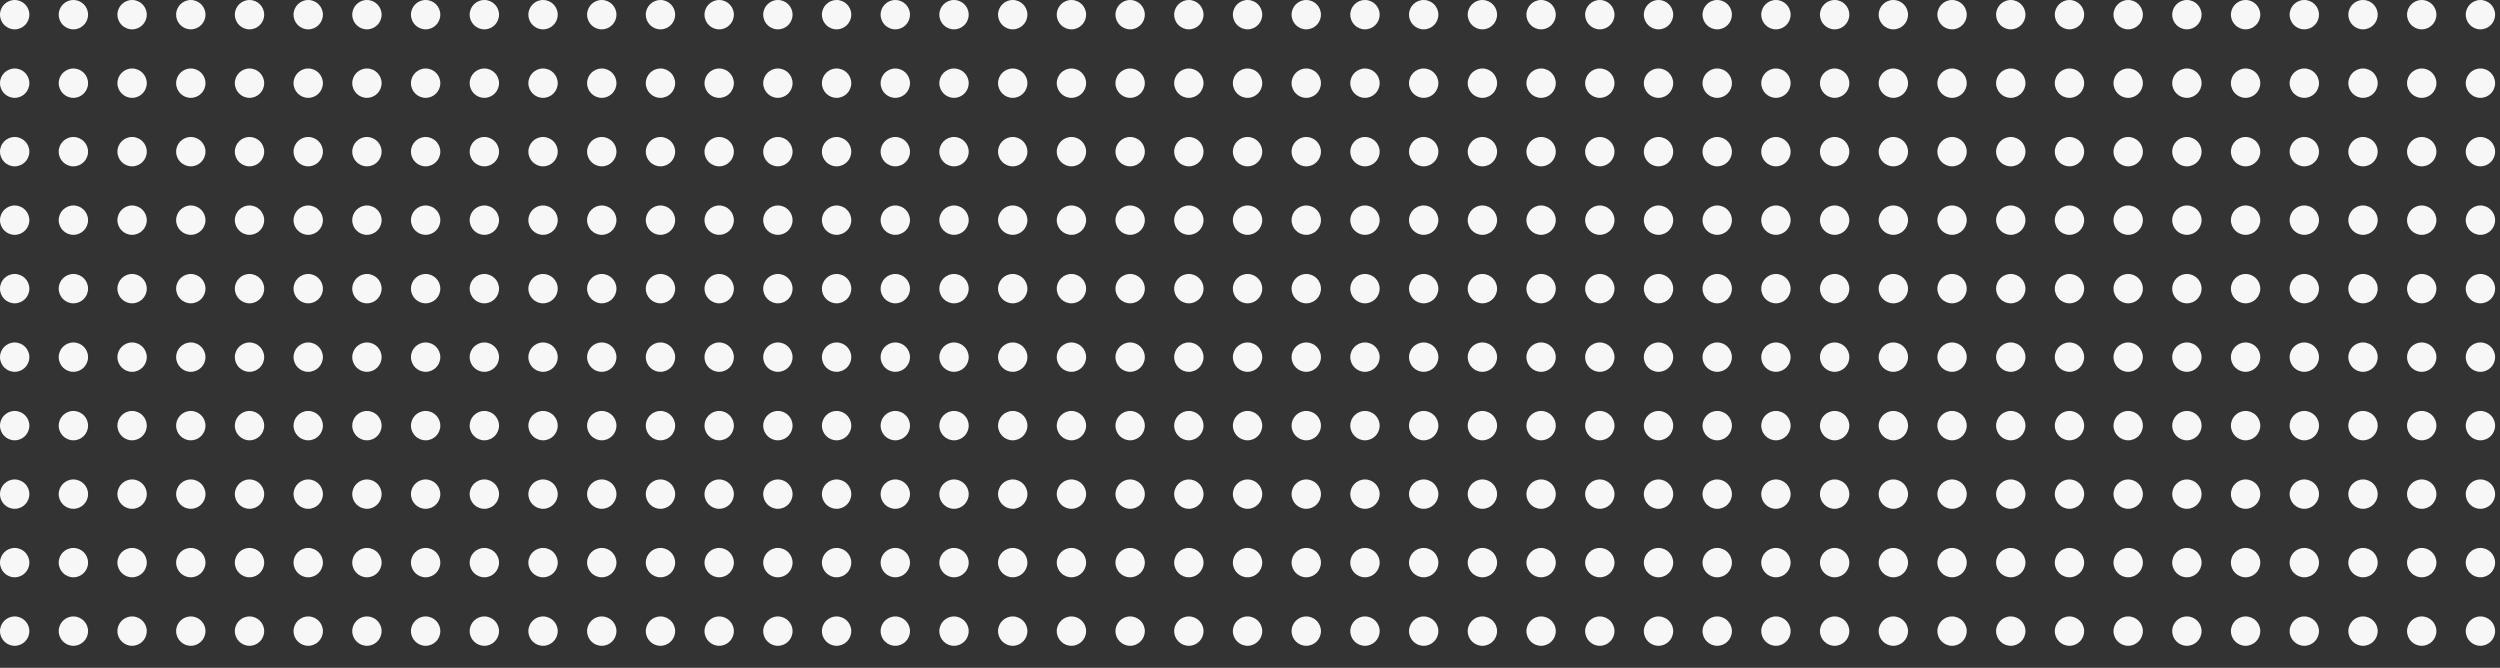 <svg xmlns="http://www.w3.org/2000/svg" xmlns:xlink="http://www.w3.org/1999/xlink" width="1022" height="273" viewBox="0 0 1022 273"><rect x="0" y="0" width="1022" height="273" fill="#333333" stroke="none"/><defs><clipPath id="a"><rect width="1022" height="273" fill="none"/></clipPath></defs><g clip-path="url(#a)"><g transform="translate(-327 -7414)"><circle cx="6" cy="6" r="6" transform="translate(327 7414)" fill="#f7f7f7"/></g><g transform="translate(-303 -7414)"><circle cx="6" cy="6" r="6" transform="translate(327 7414)" fill="#f7f7f7"/></g><g transform="translate(-279 -7414)"><circle cx="6" cy="6" r="6" transform="translate(327 7414)" fill="#f7f7f7"/></g><g transform="translate(-255 -7414)"><circle cx="6" cy="6" r="6" transform="translate(327 7414)" fill="#f7f7f7"/></g><g transform="translate(-231 -7414)"><circle cx="6" cy="6" r="6" transform="translate(327 7414)" fill="#f7f7f7"/></g><g transform="translate(-207 -7414)"><circle cx="6" cy="6" r="6" transform="translate(327 7414)" fill="#f7f7f7"/></g><g transform="translate(-183 -7414)"><circle cx="6" cy="6" r="6" transform="translate(327 7414)" fill="#f7f7f7"/></g><g transform="translate(-159 -7414)"><circle cx="6" cy="6" r="6" transform="translate(327 7414)" fill="#f7f7f7"/></g><g transform="translate(-135 -7414)"><circle cx="6" cy="6" r="6" transform="translate(327 7414)" fill="#f7f7f7"/></g><g transform="translate(-111 -7414)"><circle cx="6" cy="6" r="6" transform="translate(327 7414)" fill="#f7f7f7"/></g><g transform="translate(-87 -7414)"><circle cx="6" cy="6" r="6" transform="translate(327 7414)" fill="#f7f7f7"/></g><g transform="translate(-63 -7414)"><circle cx="6" cy="6" r="6" transform="translate(327 7414)" fill="#f7f7f7"/></g><g transform="translate(-39 -7414)"><circle cx="6" cy="6" r="6" transform="translate(327 7414)" fill="#f7f7f7"/></g><g transform="translate(-15 -7414)"><circle cx="6" cy="6" r="6" transform="translate(327 7414)" fill="#f7f7f7"/></g><g transform="translate(9 -7414)"><circle cx="6" cy="6" r="6" transform="translate(327 7414)" fill="#f7f7f7"/></g><g transform="translate(33 -7414)"><circle cx="6" cy="6" r="6" transform="translate(327 7414)" fill="#f7f7f7"/></g><g transform="translate(57 -7414)"><circle cx="6" cy="6" r="6" transform="translate(327 7414)" fill="#f7f7f7"/></g><g transform="translate(81 -7414)"><circle cx="6" cy="6" r="6" transform="translate(327 7414)" fill="#f7f7f7"/></g><g transform="translate(105 -7414)"><circle cx="6" cy="6" r="6" transform="translate(327 7414)" fill="#f7f7f7"/></g><g transform="translate(129 -7414)"><circle cx="6" cy="6" r="6" transform="translate(327 7414)" fill="#f7f7f7"/></g><g transform="translate(153 -7414)"><circle cx="6" cy="6" r="6" transform="translate(327 7414)" fill="#f7f7f7"/></g><g transform="translate(177 -7414)"><circle cx="6" cy="6" r="6" transform="translate(327 7414)" fill="#f7f7f7"/></g><g transform="translate(201 -7414)"><circle cx="6" cy="6" r="6" transform="translate(327 7414)" fill="#f7f7f7"/></g><g transform="translate(225 -7414)"><circle cx="6" cy="6" r="6" transform="translate(327 7414)" fill="#f7f7f7"/></g><g transform="translate(249 -7414)"><circle cx="6" cy="6" r="6" transform="translate(327 7414)" fill="#f7f7f7"/></g><g transform="translate(273 -7414)"><circle cx="6" cy="6" r="6" transform="translate(327 7414)" fill="#f7f7f7"/></g><g transform="translate(297 -7414)"><circle cx="6" cy="6" r="6" transform="translate(327 7414)" fill="#f7f7f7"/></g><g transform="translate(321 -7414)"><circle cx="6" cy="6" r="6" transform="translate(327 7414)" fill="#f7f7f7"/></g><g transform="translate(345 -7414)"><circle cx="6" cy="6" r="6" transform="translate(327 7414)" fill="#f7f7f7"/></g><g transform="translate(369 -7414)"><circle cx="6" cy="6" r="6" transform="translate(327 7414)" fill="#f7f7f7"/></g><g transform="translate(393 -7414)"><circle cx="6" cy="6" r="6" transform="translate(327 7414)" fill="#f7f7f7"/></g><g transform="translate(417 -7414)"><circle cx="6" cy="6" r="6" transform="translate(327 7414)" fill="#f7f7f7"/></g><g transform="translate(441 -7414)"><circle cx="6" cy="6" r="6" transform="translate(327 7414)" fill="#f7f7f7"/></g><g transform="translate(465 -7414)"><circle cx="6" cy="6" r="6" transform="translate(327 7414)" fill="#f7f7f7"/></g><g transform="translate(489 -7414)"><circle cx="6" cy="6" r="6" transform="translate(327 7414)" fill="#f7f7f7"/></g><g transform="translate(513 -7414)"><circle cx="6" cy="6" r="6" transform="translate(327 7414)" fill="#f7f7f7"/></g><g transform="translate(537 -7414)"><circle cx="6" cy="6" r="6" transform="translate(327 7414)" fill="#f7f7f7"/></g><g transform="translate(561 -7414)"><circle cx="6" cy="6" r="6" transform="translate(327 7414)" fill="#f7f7f7"/></g><g transform="translate(585 -7414)"><circle cx="6" cy="6" r="6" transform="translate(327 7414)" fill="#f7f7f7"/></g><g transform="translate(609 -7414)"><circle cx="6" cy="6" r="6" transform="translate(327 7414)" fill="#f7f7f7"/></g><g transform="translate(633 -7414)"><circle cx="6" cy="6" r="6" transform="translate(327 7414)" fill="#f7f7f7"/></g><g transform="translate(657 -7414)"><circle cx="6" cy="6" r="6" transform="translate(327 7414)" fill="#f7f7f7"/></g><g transform="translate(681 -7414)"><circle cx="6" cy="6" r="6" transform="translate(327 7414)" fill="#f7f7f7"/></g><g transform="translate(-327 -7386)"><circle cx="6" cy="6" r="6" transform="translate(327 7414)" fill="#f7f7f7"/></g><g transform="translate(-303 -7386)"><circle cx="6" cy="6" r="6" transform="translate(327 7414)" fill="#f7f7f7"/></g><g transform="translate(-279 -7386)"><circle cx="6" cy="6" r="6" transform="translate(327 7414)" fill="#f7f7f7"/></g><g transform="translate(-255 -7386)"><circle cx="6" cy="6" r="6" transform="translate(327 7414)" fill="#f7f7f7"/></g><g transform="translate(-231 -7386)"><circle cx="6" cy="6" r="6" transform="translate(327 7414)" fill="#f7f7f7"/></g><g transform="translate(-207 -7386)"><circle cx="6" cy="6" r="6" transform="translate(327 7414)" fill="#f7f7f7"/></g><g transform="translate(-183 -7386)"><circle cx="6" cy="6" r="6" transform="translate(327 7414)" fill="#f7f7f7"/></g><g transform="translate(-159 -7386)"><circle cx="6" cy="6" r="6" transform="translate(327 7414)" fill="#f7f7f7"/></g><g transform="translate(-135 -7386)"><circle cx="6" cy="6" r="6" transform="translate(327 7414)" fill="#f7f7f7"/></g><g transform="translate(-111 -7386)"><circle cx="6" cy="6" r="6" transform="translate(327 7414)" fill="#f7f7f7"/></g><g transform="translate(-87 -7386)"><circle cx="6" cy="6" r="6" transform="translate(327 7414)" fill="#f7f7f7"/></g><g transform="translate(-63 -7386)"><circle cx="6" cy="6" r="6" transform="translate(327 7414)" fill="#f7f7f7"/></g><g transform="translate(-39 -7386)"><circle cx="6" cy="6" r="6" transform="translate(327 7414)" fill="#f7f7f7"/></g><g transform="translate(-15 -7386)"><circle cx="6" cy="6" r="6" transform="translate(327 7414)" fill="#f7f7f7"/></g><g transform="translate(9 -7386)"><circle cx="6" cy="6" r="6" transform="translate(327 7414)" fill="#f7f7f7"/></g><g transform="translate(33 -7386)"><circle cx="6" cy="6" r="6" transform="translate(327 7414)" fill="#f7f7f7"/></g><g transform="translate(57 -7386)"><circle cx="6" cy="6" r="6" transform="translate(327 7414)" fill="#f7f7f7"/></g><g transform="translate(81 -7386)"><circle cx="6" cy="6" r="6" transform="translate(327 7414)" fill="#f7f7f7"/></g><g transform="translate(105 -7386)"><circle cx="6" cy="6" r="6" transform="translate(327 7414)" fill="#f7f7f7"/></g><g transform="translate(129 -7386)"><circle cx="6" cy="6" r="6" transform="translate(327 7414)" fill="#f7f7f7"/></g><g transform="translate(153 -7386)"><circle cx="6" cy="6" r="6" transform="translate(327 7414)" fill="#f7f7f7"/></g><g transform="translate(177 -7386)"><circle cx="6" cy="6" r="6" transform="translate(327 7414)" fill="#f7f7f7"/></g><g transform="translate(201 -7386)"><circle cx="6" cy="6" r="6" transform="translate(327 7414)" fill="#f7f7f7"/></g><g transform="translate(225 -7386)"><circle cx="6" cy="6" r="6" transform="translate(327 7414)" fill="#f7f7f7"/></g><g transform="translate(249 -7386)"><circle cx="6" cy="6" r="6" transform="translate(327 7414)" fill="#f7f7f7"/></g><g transform="translate(273 -7386)"><circle cx="6" cy="6" r="6" transform="translate(327 7414)" fill="#f7f7f7"/></g><g transform="translate(297 -7386)"><circle cx="6" cy="6" r="6" transform="translate(327 7414)" fill="#f7f7f7"/></g><g transform="translate(321 -7386)"><circle cx="6" cy="6" r="6" transform="translate(327 7414)" fill="#f7f7f7"/></g><g transform="translate(345 -7386)"><circle cx="6" cy="6" r="6" transform="translate(327 7414)" fill="#f7f7f7"/></g><g transform="translate(369 -7386)"><circle cx="6" cy="6" r="6" transform="translate(327 7414)" fill="#f7f7f7"/></g><g transform="translate(393 -7386)"><circle cx="6" cy="6" r="6" transform="translate(327 7414)" fill="#f7f7f7"/></g><g transform="translate(417 -7386)"><circle cx="6" cy="6" r="6" transform="translate(327 7414)" fill="#f7f7f7"/></g><g transform="translate(441 -7386)"><circle cx="6" cy="6" r="6" transform="translate(327 7414)" fill="#f7f7f7"/></g><g transform="translate(465 -7386)"><circle cx="6" cy="6" r="6" transform="translate(327 7414)" fill="#f7f7f7"/></g><g transform="translate(489 -7386)"><circle cx="6" cy="6" r="6" transform="translate(327 7414)" fill="#f7f7f7"/></g><g transform="translate(513 -7386)"><circle cx="6" cy="6" r="6" transform="translate(327 7414)" fill="#f7f7f7"/></g><g transform="translate(537 -7386)"><circle cx="6" cy="6" r="6" transform="translate(327 7414)" fill="#f7f7f7"/></g><g transform="translate(561 -7386)"><circle cx="6" cy="6" r="6" transform="translate(327 7414)" fill="#f7f7f7"/></g><g transform="translate(585 -7386)"><circle cx="6" cy="6" r="6" transform="translate(327 7414)" fill="#f7f7f7"/></g><g transform="translate(609 -7386)"><circle cx="6" cy="6" r="6" transform="translate(327 7414)" fill="#f7f7f7"/></g><g transform="translate(633 -7386)"><circle cx="6" cy="6" r="6" transform="translate(327 7414)" fill="#f7f7f7"/></g><g transform="translate(657 -7386)"><circle cx="6" cy="6" r="6" transform="translate(327 7414)" fill="#f7f7f7"/></g><g transform="translate(681 -7386)"><circle cx="6" cy="6" r="6" transform="translate(327 7414)" fill="#f7f7f7"/></g><g transform="translate(-327 -7358)"><circle cx="6" cy="6" r="6" transform="translate(327 7414)" fill="#f7f7f7"/></g><g transform="translate(-303 -7358)"><circle cx="6" cy="6" r="6" transform="translate(327 7414)" fill="#f7f7f7"/></g><g transform="translate(-279 -7358)"><circle cx="6" cy="6" r="6" transform="translate(327 7414)" fill="#f7f7f7"/></g><g transform="translate(-255 -7358)"><circle cx="6" cy="6" r="6" transform="translate(327 7414)" fill="#f7f7f7"/></g><g transform="translate(-231 -7358)"><circle cx="6" cy="6" r="6" transform="translate(327 7414)" fill="#f7f7f7"/></g><g transform="translate(-207 -7358)"><circle cx="6" cy="6" r="6" transform="translate(327 7414)" fill="#f7f7f7"/></g><g transform="translate(-183 -7358)"><circle cx="6" cy="6" r="6" transform="translate(327 7414)" fill="#f7f7f7"/></g><g transform="translate(-159 -7358)"><circle cx="6" cy="6" r="6" transform="translate(327 7414)" fill="#f7f7f7"/></g><g transform="translate(-135 -7358)"><circle cx="6" cy="6" r="6" transform="translate(327 7414)" fill="#f7f7f7"/></g><g transform="translate(-111 -7358)"><circle cx="6" cy="6" r="6" transform="translate(327 7414)" fill="#f7f7f7"/></g><g transform="translate(-87 -7358)"><circle cx="6" cy="6" r="6" transform="translate(327 7414)" fill="#f7f7f7"/></g><g transform="translate(-63 -7358)"><circle cx="6" cy="6" r="6" transform="translate(327 7414)" fill="#f7f7f7"/></g><g transform="translate(-39 -7358)"><circle cx="6" cy="6" r="6" transform="translate(327 7414)" fill="#f7f7f7"/></g><g transform="translate(-15 -7358)"><circle cx="6" cy="6" r="6" transform="translate(327 7414)" fill="#f7f7f7"/></g><g transform="translate(9 -7358)"><circle cx="6" cy="6" r="6" transform="translate(327 7414)" fill="#f7f7f7"/></g><g transform="translate(33 -7358)"><circle cx="6" cy="6" r="6" transform="translate(327 7414)" fill="#f7f7f7"/></g><g transform="translate(57 -7358)"><circle cx="6" cy="6" r="6" transform="translate(327 7414)" fill="#f7f7f7"/></g><g transform="translate(81 -7358)"><circle cx="6" cy="6" r="6" transform="translate(327 7414)" fill="#f7f7f7"/></g><g transform="translate(105 -7358)"><circle cx="6" cy="6" r="6" transform="translate(327 7414)" fill="#f7f7f7"/></g><g transform="translate(129 -7358)"><circle cx="6" cy="6" r="6" transform="translate(327 7414)" fill="#f7f7f7"/></g><g transform="translate(153 -7358)"><circle cx="6" cy="6" r="6" transform="translate(327 7414)" fill="#f7f7f7"/></g><g transform="translate(177 -7358)"><circle cx="6" cy="6" r="6" transform="translate(327 7414)" fill="#f7f7f7"/></g><g transform="translate(201 -7358)"><circle cx="6" cy="6" r="6" transform="translate(327 7414)" fill="#f7f7f7"/></g><g transform="translate(225 -7358)"><circle cx="6" cy="6" r="6" transform="translate(327 7414)" fill="#f7f7f7"/></g><g transform="translate(249 -7358)"><circle cx="6" cy="6" r="6" transform="translate(327 7414)" fill="#f7f7f7"/></g><g transform="translate(273 -7358)"><circle cx="6" cy="6" r="6" transform="translate(327 7414)" fill="#f7f7f7"/></g><g transform="translate(297 -7358)"><circle cx="6" cy="6" r="6" transform="translate(327 7414)" fill="#f7f7f7"/></g><g transform="translate(321 -7358)"><circle cx="6" cy="6" r="6" transform="translate(327 7414)" fill="#f7f7f7"/></g><g transform="translate(345 -7358)"><circle cx="6" cy="6" r="6" transform="translate(327 7414)" fill="#f7f7f7"/></g><g transform="translate(369 -7358)"><circle cx="6" cy="6" r="6" transform="translate(327 7414)" fill="#f7f7f7"/></g><g transform="translate(393 -7358)"><circle cx="6" cy="6" r="6" transform="translate(327 7414)" fill="#f7f7f7"/></g><g transform="translate(417 -7358)"><circle cx="6" cy="6" r="6" transform="translate(327 7414)" fill="#f7f7f7"/></g><g transform="translate(441 -7358)"><circle cx="6" cy="6" r="6" transform="translate(327 7414)" fill="#f7f7f7"/></g><g transform="translate(465 -7358)"><circle cx="6" cy="6" r="6" transform="translate(327 7414)" fill="#f7f7f7"/></g><g transform="translate(489 -7358)"><circle cx="6" cy="6" r="6" transform="translate(327 7414)" fill="#f7f7f7"/></g><g transform="translate(513 -7358)"><circle cx="6" cy="6" r="6" transform="translate(327 7414)" fill="#f7f7f7"/></g><g transform="translate(537 -7358)"><circle cx="6" cy="6" r="6" transform="translate(327 7414)" fill="#f7f7f7"/></g><g transform="translate(561 -7358)"><circle cx="6" cy="6" r="6" transform="translate(327 7414)" fill="#f7f7f7"/></g><g transform="translate(585 -7358)"><circle cx="6" cy="6" r="6" transform="translate(327 7414)" fill="#f7f7f7"/></g><g transform="translate(609 -7358)"><circle cx="6" cy="6" r="6" transform="translate(327 7414)" fill="#f7f7f7"/></g><g transform="translate(633 -7358)"><circle cx="6" cy="6" r="6" transform="translate(327 7414)" fill="#f7f7f7"/></g><g transform="translate(657 -7358)"><circle cx="6" cy="6" r="6" transform="translate(327 7414)" fill="#f7f7f7"/></g><g transform="translate(681 -7358)"><circle cx="6" cy="6" r="6" transform="translate(327 7414)" fill="#f7f7f7"/></g><g transform="translate(-327 -7330)"><circle cx="6" cy="6" r="6" transform="translate(327 7414)" fill="#f7f7f7"/></g><g transform="translate(-303 -7330)"><circle cx="6" cy="6" r="6" transform="translate(327 7414)" fill="#f7f7f7"/></g><g transform="translate(-279 -7330)"><circle cx="6" cy="6" r="6" transform="translate(327 7414)" fill="#f7f7f7"/></g><g transform="translate(-255 -7330)"><circle cx="6" cy="6" r="6" transform="translate(327 7414)" fill="#f7f7f7"/></g><g transform="translate(-231 -7330)"><circle cx="6" cy="6" r="6" transform="translate(327 7414)" fill="#f7f7f7"/></g><g transform="translate(-207 -7330)"><circle cx="6" cy="6" r="6" transform="translate(327 7414)" fill="#f7f7f7"/></g><g transform="translate(-183 -7330)"><circle cx="6" cy="6" r="6" transform="translate(327 7414)" fill="#f7f7f7"/></g><g transform="translate(-159 -7330)"><circle cx="6" cy="6" r="6" transform="translate(327 7414)" fill="#f7f7f7"/></g><g transform="translate(-135 -7330)"><circle cx="6" cy="6" r="6" transform="translate(327 7414)" fill="#f7f7f7"/></g><g transform="translate(-111 -7330)"><circle cx="6" cy="6" r="6" transform="translate(327 7414)" fill="#f7f7f7"/></g><g transform="translate(-87 -7330)"><circle cx="6" cy="6" r="6" transform="translate(327 7414)" fill="#f7f7f7"/></g><g transform="translate(-63 -7330)"><circle cx="6" cy="6" r="6" transform="translate(327 7414)" fill="#f7f7f7"/></g><g transform="translate(-39 -7330)"><circle cx="6" cy="6" r="6" transform="translate(327 7414)" fill="#f7f7f7"/></g><g transform="translate(-15 -7330)"><circle cx="6" cy="6" r="6" transform="translate(327 7414)" fill="#f7f7f7"/></g><g transform="translate(9 -7330)"><circle cx="6" cy="6" r="6" transform="translate(327 7414)" fill="#f7f7f7"/></g><g transform="translate(33 -7330)"><circle cx="6" cy="6" r="6" transform="translate(327 7414)" fill="#f7f7f7"/></g><g transform="translate(57 -7330)"><circle cx="6" cy="6" r="6" transform="translate(327 7414)" fill="#f7f7f7"/></g><g transform="translate(81 -7330)"><circle cx="6" cy="6" r="6" transform="translate(327 7414)" fill="#f7f7f7"/></g><g transform="translate(105 -7330)"><circle cx="6" cy="6" r="6" transform="translate(327 7414)" fill="#f7f7f7"/></g><g transform="translate(129 -7330)"><circle cx="6" cy="6" r="6" transform="translate(327 7414)" fill="#f7f7f7"/></g><g transform="translate(153 -7330)"><circle cx="6" cy="6" r="6" transform="translate(327 7414)" fill="#f7f7f7"/></g><g transform="translate(177 -7330)"><circle cx="6" cy="6" r="6" transform="translate(327 7414)" fill="#f7f7f7"/></g><g transform="translate(201 -7330)"><circle cx="6" cy="6" r="6" transform="translate(327 7414)" fill="#f7f7f7"/></g><g transform="translate(225 -7330)"><circle cx="6" cy="6" r="6" transform="translate(327 7414)" fill="#f7f7f7"/></g><g transform="translate(249 -7330)"><circle cx="6" cy="6" r="6" transform="translate(327 7414)" fill="#f7f7f7"/></g><g transform="translate(273 -7330)"><circle cx="6" cy="6" r="6" transform="translate(327 7414)" fill="#f7f7f7"/></g><g transform="translate(297 -7330)"><circle cx="6" cy="6" r="6" transform="translate(327 7414)" fill="#f7f7f7"/></g><g transform="translate(321 -7330)"><circle cx="6" cy="6" r="6" transform="translate(327 7414)" fill="#f7f7f7"/></g><g transform="translate(345 -7330)"><circle cx="6" cy="6" r="6" transform="translate(327 7414)" fill="#f7f7f7"/></g><g transform="translate(369 -7330)"><circle cx="6" cy="6" r="6" transform="translate(327 7414)" fill="#f7f7f7"/></g><g transform="translate(393 -7330)"><circle cx="6" cy="6" r="6" transform="translate(327 7414)" fill="#f7f7f7"/></g><g transform="translate(417 -7330)"><circle cx="6" cy="6" r="6" transform="translate(327 7414)" fill="#f7f7f7"/></g><g transform="translate(441 -7330)"><circle cx="6" cy="6" r="6" transform="translate(327 7414)" fill="#f7f7f7"/></g><g transform="translate(465 -7330)"><circle cx="6" cy="6" r="6" transform="translate(327 7414)" fill="#f7f7f7"/></g><g transform="translate(489 -7330)"><circle cx="6" cy="6" r="6" transform="translate(327 7414)" fill="#f7f7f7"/></g><g transform="translate(513 -7330)"><circle cx="6" cy="6" r="6" transform="translate(327 7414)" fill="#f7f7f7"/></g><g transform="translate(537 -7330)"><circle cx="6" cy="6" r="6" transform="translate(327 7414)" fill="#f7f7f7"/></g><g transform="translate(561 -7330)"><circle cx="6" cy="6" r="6" transform="translate(327 7414)" fill="#f7f7f7"/></g><g transform="translate(585 -7330)"><circle cx="6" cy="6" r="6" transform="translate(327 7414)" fill="#f7f7f7"/></g><g transform="translate(609 -7330)"><circle cx="6" cy="6" r="6" transform="translate(327 7414)" fill="#f7f7f7"/></g><g transform="translate(633 -7330)"><circle cx="6" cy="6" r="6" transform="translate(327 7414)" fill="#f7f7f7"/></g><g transform="translate(657 -7330)"><circle cx="6" cy="6" r="6" transform="translate(327 7414)" fill="#f7f7f7"/></g><g transform="translate(681 -7330)"><circle cx="6" cy="6" r="6" transform="translate(327 7414)" fill="#f7f7f7"/></g><g transform="translate(-327 -7302)"><circle cx="6" cy="6" r="6" transform="translate(327 7414)" fill="#f7f7f7"/></g><g transform="translate(-303 -7302)"><circle cx="6" cy="6" r="6" transform="translate(327 7414)" fill="#f7f7f7"/></g><g transform="translate(-279 -7302)"><circle cx="6" cy="6" r="6" transform="translate(327 7414)" fill="#f7f7f7"/></g><g transform="translate(-255 -7302)"><circle cx="6" cy="6" r="6" transform="translate(327 7414)" fill="#f7f7f7"/></g><g transform="translate(-231 -7302)"><circle cx="6" cy="6" r="6" transform="translate(327 7414)" fill="#f7f7f7"/></g><g transform="translate(-207 -7302)"><circle cx="6" cy="6" r="6" transform="translate(327 7414)" fill="#f7f7f7"/></g><g transform="translate(-183 -7302)"><circle cx="6" cy="6" r="6" transform="translate(327 7414)" fill="#f7f7f7"/></g><g transform="translate(-159 -7302)"><circle cx="6" cy="6" r="6" transform="translate(327 7414)" fill="#f7f7f7"/></g><g transform="translate(-135 -7302)"><circle cx="6" cy="6" r="6" transform="translate(327 7414)" fill="#f7f7f7"/></g><g transform="translate(-111 -7302)"><circle cx="6" cy="6" r="6" transform="translate(327 7414)" fill="#f7f7f7"/></g><g transform="translate(-87 -7302)"><circle cx="6" cy="6" r="6" transform="translate(327 7414)" fill="#f7f7f7"/></g><g transform="translate(-63 -7302)"><circle cx="6" cy="6" r="6" transform="translate(327 7414)" fill="#f7f7f7"/></g><g transform="translate(-39 -7302)"><circle cx="6" cy="6" r="6" transform="translate(327 7414)" fill="#f7f7f7"/></g><g transform="translate(-15 -7302)"><circle cx="6" cy="6" r="6" transform="translate(327 7414)" fill="#f7f7f7"/></g><g transform="translate(9 -7302)"><circle cx="6" cy="6" r="6" transform="translate(327 7414)" fill="#f7f7f7"/></g><g transform="translate(33 -7302)"><circle cx="6" cy="6" r="6" transform="translate(327 7414)" fill="#f7f7f7"/></g><g transform="translate(57 -7302)"><circle cx="6" cy="6" r="6" transform="translate(327 7414)" fill="#f7f7f7"/></g><g transform="translate(81 -7302)"><circle cx="6" cy="6" r="6" transform="translate(327 7414)" fill="#f7f7f7"/></g><g transform="translate(105 -7302)"><circle cx="6" cy="6" r="6" transform="translate(327 7414)" fill="#f7f7f7"/></g><g transform="translate(129 -7302)"><circle cx="6" cy="6" r="6" transform="translate(327 7414)" fill="#f7f7f7"/></g><g transform="translate(153 -7302)"><circle cx="6" cy="6" r="6" transform="translate(327 7414)" fill="#f7f7f7"/></g><g transform="translate(177 -7302)"><circle cx="6" cy="6" r="6" transform="translate(327 7414)" fill="#f7f7f7"/></g><g transform="translate(201 -7302)"><circle cx="6" cy="6" r="6" transform="translate(327 7414)" fill="#f7f7f7"/></g><g transform="translate(225 -7302)"><circle cx="6" cy="6" r="6" transform="translate(327 7414)" fill="#f7f7f7"/></g><g transform="translate(249 -7302)"><circle cx="6" cy="6" r="6" transform="translate(327 7414)" fill="#f7f7f7"/></g><g transform="translate(273 -7302)"><circle cx="6" cy="6" r="6" transform="translate(327 7414)" fill="#f7f7f7"/></g><g transform="translate(297 -7302)"><circle cx="6" cy="6" r="6" transform="translate(327 7414)" fill="#f7f7f7"/></g><g transform="translate(321 -7302)"><circle cx="6" cy="6" r="6" transform="translate(327 7414)" fill="#f7f7f7"/></g><g transform="translate(345 -7302)"><circle cx="6" cy="6" r="6" transform="translate(327 7414)" fill="#f7f7f7"/></g><g transform="translate(369 -7302)"><circle cx="6" cy="6" r="6" transform="translate(327 7414)" fill="#f7f7f7"/></g><g transform="translate(393 -7302)"><circle cx="6" cy="6" r="6" transform="translate(327 7414)" fill="#f7f7f7"/></g><g transform="translate(417 -7302)"><circle cx="6" cy="6" r="6" transform="translate(327 7414)" fill="#f7f7f7"/></g><g transform="translate(441 -7302)"><circle cx="6" cy="6" r="6" transform="translate(327 7414)" fill="#f7f7f7"/></g><g transform="translate(465 -7302)"><circle cx="6" cy="6" r="6" transform="translate(327 7414)" fill="#f7f7f7"/></g><g transform="translate(489 -7302)"><circle cx="6" cy="6" r="6" transform="translate(327 7414)" fill="#f7f7f7"/></g><g transform="translate(513 -7302)"><circle cx="6" cy="6" r="6" transform="translate(327 7414)" fill="#f7f7f7"/></g><g transform="translate(537 -7302)"><circle cx="6" cy="6" r="6" transform="translate(327 7414)" fill="#f7f7f7"/></g><g transform="translate(561 -7302)"><circle cx="6" cy="6" r="6" transform="translate(327 7414)" fill="#f7f7f7"/></g><g transform="translate(585 -7302)"><circle cx="6" cy="6" r="6" transform="translate(327 7414)" fill="#f7f7f7"/></g><g transform="translate(609 -7302)"><circle cx="6" cy="6" r="6" transform="translate(327 7414)" fill="#f7f7f7"/></g><g transform="translate(633 -7302)"><circle cx="6" cy="6" r="6" transform="translate(327 7414)" fill="#f7f7f7"/></g><g transform="translate(657 -7302)"><circle cx="6" cy="6" r="6" transform="translate(327 7414)" fill="#f7f7f7"/></g><g transform="translate(681 -7302)"><circle cx="6" cy="6" r="6" transform="translate(327 7414)" fill="#f7f7f7"/></g><g transform="translate(-327 -7274)"><circle cx="6" cy="6" r="6" transform="translate(327 7414)" fill="#f7f7f7"/></g><g transform="translate(-303 -7274)"><circle cx="6" cy="6" r="6" transform="translate(327 7414)" fill="#f7f7f7"/></g><g transform="translate(-279 -7274)"><circle cx="6" cy="6" r="6" transform="translate(327 7414)" fill="#f7f7f7"/></g><g transform="translate(-255 -7274)"><circle cx="6" cy="6" r="6" transform="translate(327 7414)" fill="#f7f7f7"/></g><g transform="translate(-231 -7274)"><circle cx="6" cy="6" r="6" transform="translate(327 7414)" fill="#f7f7f7"/></g><g transform="translate(-207 -7274)"><circle cx="6" cy="6" r="6" transform="translate(327 7414)" fill="#f7f7f7"/></g><g transform="translate(-183 -7274)"><circle cx="6" cy="6" r="6" transform="translate(327 7414)" fill="#f7f7f7"/></g><g transform="translate(-159 -7274)"><circle cx="6" cy="6" r="6" transform="translate(327 7414)" fill="#f7f7f7"/></g><g transform="translate(-135 -7274)"><circle cx="6" cy="6" r="6" transform="translate(327 7414)" fill="#f7f7f7"/></g><g transform="translate(-111 -7274)"><circle cx="6" cy="6" r="6" transform="translate(327 7414)" fill="#f7f7f7"/></g><g transform="translate(-87 -7274)"><circle cx="6" cy="6" r="6" transform="translate(327 7414)" fill="#f7f7f7"/></g><g transform="translate(-63 -7274)"><circle cx="6" cy="6" r="6" transform="translate(327 7414)" fill="#f7f7f7"/></g><g transform="translate(-39 -7274)"><circle cx="6" cy="6" r="6" transform="translate(327 7414)" fill="#f7f7f7"/></g><g transform="translate(-15 -7274)"><circle cx="6" cy="6" r="6" transform="translate(327 7414)" fill="#f7f7f7"/></g><g transform="translate(9 -7274)"><circle cx="6" cy="6" r="6" transform="translate(327 7414)" fill="#f7f7f7"/></g><g transform="translate(33 -7274)"><circle cx="6" cy="6" r="6" transform="translate(327 7414)" fill="#f7f7f7"/></g><g transform="translate(57 -7274)"><circle cx="6" cy="6" r="6" transform="translate(327 7414)" fill="#f7f7f7"/></g><g transform="translate(81 -7274)"><circle cx="6" cy="6" r="6" transform="translate(327 7414)" fill="#f7f7f7"/></g><g transform="translate(105 -7274)"><circle cx="6" cy="6" r="6" transform="translate(327 7414)" fill="#f7f7f7"/></g><g transform="translate(129 -7274)"><circle cx="6" cy="6" r="6" transform="translate(327 7414)" fill="#f7f7f7"/></g><g transform="translate(153 -7274)"><circle cx="6" cy="6" r="6" transform="translate(327 7414)" fill="#f7f7f7"/></g><g transform="translate(177 -7274)"><circle cx="6" cy="6" r="6" transform="translate(327 7414)" fill="#f7f7f7"/></g><g transform="translate(201 -7274)"><circle cx="6" cy="6" r="6" transform="translate(327 7414)" fill="#f7f7f7"/></g><g transform="translate(225 -7274)"><circle cx="6" cy="6" r="6" transform="translate(327 7414)" fill="#f7f7f7"/></g><g transform="translate(249 -7274)"><circle cx="6" cy="6" r="6" transform="translate(327 7414)" fill="#f7f7f7"/></g><g transform="translate(273 -7274)"><circle cx="6" cy="6" r="6" transform="translate(327 7414)" fill="#f7f7f7"/></g><g transform="translate(297 -7274)"><circle cx="6" cy="6" r="6" transform="translate(327 7414)" fill="#f7f7f7"/></g><g transform="translate(321 -7274)"><circle cx="6" cy="6" r="6" transform="translate(327 7414)" fill="#f7f7f7"/></g><g transform="translate(345 -7274)"><circle cx="6" cy="6" r="6" transform="translate(327 7414)" fill="#f7f7f7"/></g><g transform="translate(369 -7274)"><circle cx="6" cy="6" r="6" transform="translate(327 7414)" fill="#f7f7f7"/></g><g transform="translate(393 -7274)"><circle cx="6" cy="6" r="6" transform="translate(327 7414)" fill="#f7f7f7"/></g><g transform="translate(417 -7274)"><circle cx="6" cy="6" r="6" transform="translate(327 7414)" fill="#f7f7f7"/></g><g transform="translate(441 -7274)"><circle cx="6" cy="6" r="6" transform="translate(327 7414)" fill="#f7f7f7"/></g><g transform="translate(465 -7274)"><circle cx="6" cy="6" r="6" transform="translate(327 7414)" fill="#f7f7f7"/></g><g transform="translate(489 -7274)"><circle cx="6" cy="6" r="6" transform="translate(327 7414)" fill="#f7f7f7"/></g><g transform="translate(513 -7274)"><circle cx="6" cy="6" r="6" transform="translate(327 7414)" fill="#f7f7f7"/></g><g transform="translate(537 -7274)"><circle cx="6" cy="6" r="6" transform="translate(327 7414)" fill="#f7f7f7"/></g><g transform="translate(561 -7274)"><circle cx="6" cy="6" r="6" transform="translate(327 7414)" fill="#f7f7f7"/></g><g transform="translate(585 -7274)"><circle cx="6" cy="6" r="6" transform="translate(327 7414)" fill="#f7f7f7"/></g><g transform="translate(609 -7274)"><circle cx="6" cy="6" r="6" transform="translate(327 7414)" fill="#f7f7f7"/></g><g transform="translate(633 -7274)"><circle cx="6" cy="6" r="6" transform="translate(327 7414)" fill="#f7f7f7"/></g><g transform="translate(657 -7274)"><circle cx="6" cy="6" r="6" transform="translate(327 7414)" fill="#f7f7f7"/></g><g transform="translate(681 -7274)"><circle cx="6" cy="6" r="6" transform="translate(327 7414)" fill="#f7f7f7"/></g><g transform="translate(-327 -7246)"><circle cx="6" cy="6" r="6" transform="translate(327 7414)" fill="#f7f7f7"/></g><g transform="translate(-303 -7246)"><circle cx="6" cy="6" r="6" transform="translate(327 7414)" fill="#f7f7f7"/></g><g transform="translate(-279 -7246)"><circle cx="6" cy="6" r="6" transform="translate(327 7414)" fill="#f7f7f7"/></g><g transform="translate(-255 -7246)"><circle cx="6" cy="6" r="6" transform="translate(327 7414)" fill="#f7f7f7"/></g><g transform="translate(-231 -7246)"><circle cx="6" cy="6" r="6" transform="translate(327 7414)" fill="#f7f7f7"/></g><g transform="translate(-207 -7246)"><circle cx="6" cy="6" r="6" transform="translate(327 7414)" fill="#f7f7f7"/></g><g transform="translate(-183 -7246)"><circle cx="6" cy="6" r="6" transform="translate(327 7414)" fill="#f7f7f7"/></g><g transform="translate(-159 -7246)"><circle cx="6" cy="6" r="6" transform="translate(327 7414)" fill="#f7f7f7"/></g><g transform="translate(-135 -7246)"><circle cx="6" cy="6" r="6" transform="translate(327 7414)" fill="#f7f7f7"/></g><g transform="translate(-111 -7246)"><circle cx="6" cy="6" r="6" transform="translate(327 7414)" fill="#f7f7f7"/></g><g transform="translate(-87 -7246)"><circle cx="6" cy="6" r="6" transform="translate(327 7414)" fill="#f7f7f7"/></g><g transform="translate(-63 -7246)"><circle cx="6" cy="6" r="6" transform="translate(327 7414)" fill="#f7f7f7"/></g><g transform="translate(-39 -7246)"><circle cx="6" cy="6" r="6" transform="translate(327 7414)" fill="#f7f7f7"/></g><g transform="translate(-15 -7246)"><circle cx="6" cy="6" r="6" transform="translate(327 7414)" fill="#f7f7f7"/></g><g transform="translate(9 -7246)"><circle cx="6" cy="6" r="6" transform="translate(327 7414)" fill="#f7f7f7"/></g><g transform="translate(33 -7246)"><circle cx="6" cy="6" r="6" transform="translate(327 7414)" fill="#f7f7f7"/></g><g transform="translate(57 -7246)"><circle cx="6" cy="6" r="6" transform="translate(327 7414)" fill="#f7f7f7"/></g><g transform="translate(81 -7246)"><circle cx="6" cy="6" r="6" transform="translate(327 7414)" fill="#f7f7f7"/></g><g transform="translate(105 -7246)"><circle cx="6" cy="6" r="6" transform="translate(327 7414)" fill="#f7f7f7"/></g><g transform="translate(129 -7246)"><circle cx="6" cy="6" r="6" transform="translate(327 7414)" fill="#f7f7f7"/></g><g transform="translate(153 -7246)"><circle cx="6" cy="6" r="6" transform="translate(327 7414)" fill="#f7f7f7"/></g><g transform="translate(177 -7246)"><circle cx="6" cy="6" r="6" transform="translate(327 7414)" fill="#f7f7f7"/></g><g transform="translate(201 -7246)"><circle cx="6" cy="6" r="6" transform="translate(327 7414)" fill="#f7f7f7"/></g><g transform="translate(225 -7246)"><circle cx="6" cy="6" r="6" transform="translate(327 7414)" fill="#f7f7f7"/></g><g transform="translate(249 -7246)"><circle cx="6" cy="6" r="6" transform="translate(327 7414)" fill="#f7f7f7"/></g><g transform="translate(273 -7246)"><circle cx="6" cy="6" r="6" transform="translate(327 7414)" fill="#f7f7f7"/></g><g transform="translate(297 -7246)"><circle cx="6" cy="6" r="6" transform="translate(327 7414)" fill="#f7f7f7"/></g><g transform="translate(321 -7246)"><circle cx="6" cy="6" r="6" transform="translate(327 7414)" fill="#f7f7f7"/></g><g transform="translate(345 -7246)"><circle cx="6" cy="6" r="6" transform="translate(327 7414)" fill="#f7f7f7"/></g><g transform="translate(369 -7246)"><circle cx="6" cy="6" r="6" transform="translate(327 7414)" fill="#f7f7f7"/></g><g transform="translate(393 -7246)"><circle cx="6" cy="6" r="6" transform="translate(327 7414)" fill="#f7f7f7"/></g><g transform="translate(417 -7246)"><circle cx="6" cy="6" r="6" transform="translate(327 7414)" fill="#f7f7f7"/></g><g transform="translate(441 -7246)"><circle cx="6" cy="6" r="6" transform="translate(327 7414)" fill="#f7f7f7"/></g><g transform="translate(465 -7246)"><circle cx="6" cy="6" r="6" transform="translate(327 7414)" fill="#f7f7f7"/></g><g transform="translate(489 -7246)"><circle cx="6" cy="6" r="6" transform="translate(327 7414)" fill="#f7f7f7"/></g><g transform="translate(513 -7246)"><circle cx="6" cy="6" r="6" transform="translate(327 7414)" fill="#f7f7f7"/></g><g transform="translate(537 -7246)"><circle cx="6" cy="6" r="6" transform="translate(327 7414)" fill="#f7f7f7"/></g><g transform="translate(561 -7246)"><circle cx="6" cy="6" r="6" transform="translate(327 7414)" fill="#f7f7f7"/></g><g transform="translate(585 -7246)"><circle cx="6" cy="6" r="6" transform="translate(327 7414)" fill="#f7f7f7"/></g><g transform="translate(609 -7246)"><circle cx="6" cy="6" r="6" transform="translate(327 7414)" fill="#f7f7f7"/></g><g transform="translate(633 -7246)"><circle cx="6" cy="6" r="6" transform="translate(327 7414)" fill="#f7f7f7"/></g><g transform="translate(657 -7246)"><circle cx="6" cy="6" r="6" transform="translate(327 7414)" fill="#f7f7f7"/></g><g transform="translate(681 -7246)"><circle cx="6" cy="6" r="6" transform="translate(327 7414)" fill="#f7f7f7"/></g><g transform="translate(-327 -7218)"><circle cx="6" cy="6" r="6" transform="translate(327 7414)" fill="#f7f7f7"/></g><g transform="translate(-303 -7218)"><circle cx="6" cy="6" r="6" transform="translate(327 7414)" fill="#f7f7f7"/></g><g transform="translate(-279 -7218)"><circle cx="6" cy="6" r="6" transform="translate(327 7414)" fill="#f7f7f7"/></g><g transform="translate(-255 -7218)"><circle cx="6" cy="6" r="6" transform="translate(327 7414)" fill="#f7f7f7"/></g><g transform="translate(-231 -7218)"><circle cx="6" cy="6" r="6" transform="translate(327 7414)" fill="#f7f7f7"/></g><g transform="translate(-207 -7218)"><circle cx="6" cy="6" r="6" transform="translate(327 7414)" fill="#f7f7f7"/></g><g transform="translate(-183 -7218)"><circle cx="6" cy="6" r="6" transform="translate(327 7414)" fill="#f7f7f7"/></g><g transform="translate(-159 -7218)"><circle cx="6" cy="6" r="6" transform="translate(327 7414)" fill="#f7f7f7"/></g><g transform="translate(-135 -7218)"><circle cx="6" cy="6" r="6" transform="translate(327 7414)" fill="#f7f7f7"/></g><g transform="translate(-111 -7218)"><circle cx="6" cy="6" r="6" transform="translate(327 7414)" fill="#f7f7f7"/></g><g transform="translate(-87 -7218)"><circle cx="6" cy="6" r="6" transform="translate(327 7414)" fill="#f7f7f7"/></g><g transform="translate(-63 -7218)"><circle cx="6" cy="6" r="6" transform="translate(327 7414)" fill="#f7f7f7"/></g><g transform="translate(-39 -7218)"><circle cx="6" cy="6" r="6" transform="translate(327 7414)" fill="#f7f7f7"/></g><g transform="translate(-15 -7218)"><circle cx="6" cy="6" r="6" transform="translate(327 7414)" fill="#f7f7f7"/></g><g transform="translate(9 -7218)"><circle cx="6" cy="6" r="6" transform="translate(327 7414)" fill="#f7f7f7"/></g><g transform="translate(33 -7218)"><circle cx="6" cy="6" r="6" transform="translate(327 7414)" fill="#f7f7f7"/></g><g transform="translate(57 -7218)"><circle cx="6" cy="6" r="6" transform="translate(327 7414)" fill="#f7f7f7"/></g><g transform="translate(81 -7218)"><circle cx="6" cy="6" r="6" transform="translate(327 7414)" fill="#f7f7f7"/></g><g transform="translate(105 -7218)"><circle cx="6" cy="6" r="6" transform="translate(327 7414)" fill="#f7f7f7"/></g><g transform="translate(129 -7218)"><circle cx="6" cy="6" r="6" transform="translate(327 7414)" fill="#f7f7f7"/></g><g transform="translate(153 -7218)"><circle cx="6" cy="6" r="6" transform="translate(327 7414)" fill="#f7f7f7"/></g><g transform="translate(177 -7218)"><circle cx="6" cy="6" r="6" transform="translate(327 7414)" fill="#f7f7f7"/></g><g transform="translate(201 -7218)"><circle cx="6" cy="6" r="6" transform="translate(327 7414)" fill="#f7f7f7"/></g><g transform="translate(225 -7218)"><circle cx="6" cy="6" r="6" transform="translate(327 7414)" fill="#f7f7f7"/></g><g transform="translate(249 -7218)"><circle cx="6" cy="6" r="6" transform="translate(327 7414)" fill="#f7f7f7"/></g><g transform="translate(273 -7218)"><circle cx="6" cy="6" r="6" transform="translate(327 7414)" fill="#f7f7f7"/></g><g transform="translate(297 -7218)"><circle cx="6" cy="6" r="6" transform="translate(327 7414)" fill="#f7f7f7"/></g><g transform="translate(321 -7218)"><circle cx="6" cy="6" r="6" transform="translate(327 7414)" fill="#f7f7f7"/></g><g transform="translate(345 -7218)"><circle cx="6" cy="6" r="6" transform="translate(327 7414)" fill="#f7f7f7"/></g><g transform="translate(369 -7218)"><circle cx="6" cy="6" r="6" transform="translate(327 7414)" fill="#f7f7f7"/></g><g transform="translate(393 -7218)"><circle cx="6" cy="6" r="6" transform="translate(327 7414)" fill="#f7f7f7"/></g><g transform="translate(417 -7218)"><circle cx="6" cy="6" r="6" transform="translate(327 7414)" fill="#f7f7f7"/></g><g transform="translate(441 -7218)"><circle cx="6" cy="6" r="6" transform="translate(327 7414)" fill="#f7f7f7"/></g><g transform="translate(465 -7218)"><circle cx="6" cy="6" r="6" transform="translate(327 7414)" fill="#f7f7f7"/></g><g transform="translate(489 -7218)"><circle cx="6" cy="6" r="6" transform="translate(327 7414)" fill="#f7f7f7"/></g><g transform="translate(513 -7218)"><circle cx="6" cy="6" r="6" transform="translate(327 7414)" fill="#f7f7f7"/></g><g transform="translate(537 -7218)"><circle cx="6" cy="6" r="6" transform="translate(327 7414)" fill="#f7f7f7"/></g><g transform="translate(561 -7218)"><circle cx="6" cy="6" r="6" transform="translate(327 7414)" fill="#f7f7f7"/></g><g transform="translate(585 -7218)"><circle cx="6" cy="6" r="6" transform="translate(327 7414)" fill="#f7f7f7"/></g><g transform="translate(609 -7218)"><circle cx="6" cy="6" r="6" transform="translate(327 7414)" fill="#f7f7f7"/></g><g transform="translate(633 -7218)"><circle cx="6" cy="6" r="6" transform="translate(327 7414)" fill="#f7f7f7"/></g><g transform="translate(657 -7218)"><circle cx="6" cy="6" r="6" transform="translate(327 7414)" fill="#f7f7f7"/></g><g transform="translate(681 -7218)"><circle cx="6" cy="6" r="6" transform="translate(327 7414)" fill="#f7f7f7"/></g><g transform="translate(-327 -7190)"><circle cx="6" cy="6" r="6" transform="translate(327 7414)" fill="#f7f7f7"/></g><g transform="translate(-303 -7190)"><circle cx="6" cy="6" r="6" transform="translate(327 7414)" fill="#f7f7f7"/></g><g transform="translate(-279 -7190)"><circle cx="6" cy="6" r="6" transform="translate(327 7414)" fill="#f7f7f7"/></g><g transform="translate(-255 -7190)"><circle cx="6" cy="6" r="6" transform="translate(327 7414)" fill="#f7f7f7"/></g><g transform="translate(-231 -7190)"><circle cx="6" cy="6" r="6" transform="translate(327 7414)" fill="#f7f7f7"/></g><g transform="translate(-207 -7190)"><circle cx="6" cy="6" r="6" transform="translate(327 7414)" fill="#f7f7f7"/></g><g transform="translate(-183 -7190)"><circle cx="6" cy="6" r="6" transform="translate(327 7414)" fill="#f7f7f7"/></g><g transform="translate(-159 -7190)"><circle cx="6" cy="6" r="6" transform="translate(327 7414)" fill="#f7f7f7"/></g><g transform="translate(-135 -7190)"><circle cx="6" cy="6" r="6" transform="translate(327 7414)" fill="#f7f7f7"/></g><g transform="translate(-111 -7190)"><circle cx="6" cy="6" r="6" transform="translate(327 7414)" fill="#f7f7f7"/></g><g transform="translate(-87 -7190)"><circle cx="6" cy="6" r="6" transform="translate(327 7414)" fill="#f7f7f7"/></g><g transform="translate(-63 -7190)"><circle cx="6" cy="6" r="6" transform="translate(327 7414)" fill="#f7f7f7"/></g><g transform="translate(-39 -7190)"><circle cx="6" cy="6" r="6" transform="translate(327 7414)" fill="#f7f7f7"/></g><g transform="translate(-15 -7190)"><circle cx="6" cy="6" r="6" transform="translate(327 7414)" fill="#f7f7f7"/></g><g transform="translate(9 -7190)"><circle cx="6" cy="6" r="6" transform="translate(327 7414)" fill="#f7f7f7"/></g><g transform="translate(33 -7190)"><circle cx="6" cy="6" r="6" transform="translate(327 7414)" fill="#f7f7f7"/></g><g transform="translate(57 -7190)"><circle cx="6" cy="6" r="6" transform="translate(327 7414)" fill="#f7f7f7"/></g><g transform="translate(81 -7190)"><circle cx="6" cy="6" r="6" transform="translate(327 7414)" fill="#f7f7f7"/></g><g transform="translate(105 -7190)"><circle cx="6" cy="6" r="6" transform="translate(327 7414)" fill="#f7f7f7"/></g><g transform="translate(129 -7190)"><circle cx="6" cy="6" r="6" transform="translate(327 7414)" fill="#f7f7f7"/></g><g transform="translate(153 -7190)"><circle cx="6" cy="6" r="6" transform="translate(327 7414)" fill="#f7f7f7"/></g><g transform="translate(177 -7190)"><circle cx="6" cy="6" r="6" transform="translate(327 7414)" fill="#f7f7f7"/></g><g transform="translate(201 -7190)"><circle cx="6" cy="6" r="6" transform="translate(327 7414)" fill="#f7f7f7"/></g><g transform="translate(225 -7190)"><circle cx="6" cy="6" r="6" transform="translate(327 7414)" fill="#f7f7f7"/></g><g transform="translate(249 -7190)"><circle cx="6" cy="6" r="6" transform="translate(327 7414)" fill="#f7f7f7"/></g><g transform="translate(273 -7190)"><circle cx="6" cy="6" r="6" transform="translate(327 7414)" fill="#f7f7f7"/></g><g transform="translate(297 -7190)"><circle cx="6" cy="6" r="6" transform="translate(327 7414)" fill="#f7f7f7"/></g><g transform="translate(321 -7190)"><circle cx="6" cy="6" r="6" transform="translate(327 7414)" fill="#f7f7f7"/></g><g transform="translate(345 -7190)"><circle cx="6" cy="6" r="6" transform="translate(327 7414)" fill="#f7f7f7"/></g><g transform="translate(369 -7190)"><circle cx="6" cy="6" r="6" transform="translate(327 7414)" fill="#f7f7f7"/></g><g transform="translate(393 -7190)"><circle cx="6" cy="6" r="6" transform="translate(327 7414)" fill="#f7f7f7"/></g><g transform="translate(417 -7190)"><circle cx="6" cy="6" r="6" transform="translate(327 7414)" fill="#f7f7f7"/></g><g transform="translate(441 -7190)"><circle cx="6" cy="6" r="6" transform="translate(327 7414)" fill="#f7f7f7"/></g><g transform="translate(465 -7190)"><circle cx="6" cy="6" r="6" transform="translate(327 7414)" fill="#f7f7f7"/></g><g transform="translate(489 -7190)"><circle cx="6" cy="6" r="6" transform="translate(327 7414)" fill="#f7f7f7"/></g><g transform="translate(513 -7190)"><circle cx="6" cy="6" r="6" transform="translate(327 7414)" fill="#f7f7f7"/></g><g transform="translate(537 -7190)"><circle cx="6" cy="6" r="6" transform="translate(327 7414)" fill="#f7f7f7"/></g><g transform="translate(561 -7190)"><circle cx="6" cy="6" r="6" transform="translate(327 7414)" fill="#f7f7f7"/></g><g transform="translate(585 -7190)"><circle cx="6" cy="6" r="6" transform="translate(327 7414)" fill="#f7f7f7"/></g><g transform="translate(609 -7190)"><circle cx="6" cy="6" r="6" transform="translate(327 7414)" fill="#f7f7f7"/></g><g transform="translate(633 -7190)"><circle cx="6" cy="6" r="6" transform="translate(327 7414)" fill="#f7f7f7"/></g><g transform="translate(657 -7190)"><circle cx="6" cy="6" r="6" transform="translate(327 7414)" fill="#f7f7f7"/></g><g transform="translate(681 -7190)"><circle cx="6" cy="6" r="6" transform="translate(327 7414)" fill="#f7f7f7"/></g><g transform="translate(-327 -7162)"><circle cx="6" cy="6" r="6" transform="translate(327 7414)" fill="#f7f7f7"/></g><g transform="translate(-303 -7162)"><circle cx="6" cy="6" r="6" transform="translate(327 7414)" fill="#f7f7f7"/></g><g transform="translate(-279 -7162)"><circle cx="6" cy="6" r="6" transform="translate(327 7414)" fill="#f7f7f7"/></g><g transform="translate(-255 -7162)"><circle cx="6" cy="6" r="6" transform="translate(327 7414)" fill="#f7f7f7"/></g><g transform="translate(-231 -7162)"><circle cx="6" cy="6" r="6" transform="translate(327 7414)" fill="#f7f7f7"/></g><g transform="translate(-207 -7162)"><circle cx="6" cy="6" r="6" transform="translate(327 7414)" fill="#f7f7f7"/></g><g transform="translate(-183 -7162)"><circle cx="6" cy="6" r="6" transform="translate(327 7414)" fill="#f7f7f7"/></g><g transform="translate(-159 -7162)"><circle cx="6" cy="6" r="6" transform="translate(327 7414)" fill="#f7f7f7"/></g><g transform="translate(-135 -7162)"><circle cx="6" cy="6" r="6" transform="translate(327 7414)" fill="#f7f7f7"/></g><g transform="translate(-111 -7162)"><circle cx="6" cy="6" r="6" transform="translate(327 7414)" fill="#f7f7f7"/></g><g transform="translate(-87 -7162)"><circle cx="6" cy="6" r="6" transform="translate(327 7414)" fill="#f7f7f7"/></g><g transform="translate(-63 -7162)"><circle cx="6" cy="6" r="6" transform="translate(327 7414)" fill="#f7f7f7"/></g><g transform="translate(-39 -7162)"><circle cx="6" cy="6" r="6" transform="translate(327 7414)" fill="#f7f7f7"/></g><g transform="translate(-15 -7162)"><circle cx="6" cy="6" r="6" transform="translate(327 7414)" fill="#f7f7f7"/></g><g transform="translate(9 -7162)"><circle cx="6" cy="6" r="6" transform="translate(327 7414)" fill="#f7f7f7"/></g><g transform="translate(33 -7162)"><circle cx="6" cy="6" r="6" transform="translate(327 7414)" fill="#f7f7f7"/></g><g transform="translate(57 -7162)"><circle cx="6" cy="6" r="6" transform="translate(327 7414)" fill="#f7f7f7"/></g><g transform="translate(81 -7162)"><circle cx="6" cy="6" r="6" transform="translate(327 7414)" fill="#f7f7f7"/></g><g transform="translate(105 -7162)"><circle cx="6" cy="6" r="6" transform="translate(327 7414)" fill="#f7f7f7"/></g><g transform="translate(129 -7162)"><circle cx="6" cy="6" r="6" transform="translate(327 7414)" fill="#f7f7f7"/></g><g transform="translate(153 -7162)"><circle cx="6" cy="6" r="6" transform="translate(327 7414)" fill="#f7f7f7"/></g><g transform="translate(177 -7162)"><circle cx="6" cy="6" r="6" transform="translate(327 7414)" fill="#f7f7f7"/></g><g transform="translate(201 -7162)"><circle cx="6" cy="6" r="6" transform="translate(327 7414)" fill="#f7f7f7"/></g><g transform="translate(225 -7162)"><circle cx="6" cy="6" r="6" transform="translate(327 7414)" fill="#f7f7f7"/></g><g transform="translate(249 -7162)"><circle cx="6" cy="6" r="6" transform="translate(327 7414)" fill="#f7f7f7"/></g><g transform="translate(273 -7162)"><circle cx="6" cy="6" r="6" transform="translate(327 7414)" fill="#f7f7f7"/></g><g transform="translate(297 -7162)"><circle cx="6" cy="6" r="6" transform="translate(327 7414)" fill="#f7f7f7"/></g><g transform="translate(321 -7162)"><circle cx="6" cy="6" r="6" transform="translate(327 7414)" fill="#f7f7f7"/></g><g transform="translate(345 -7162)"><circle cx="6" cy="6" r="6" transform="translate(327 7414)" fill="#f7f7f7"/></g><g transform="translate(369 -7162)"><circle cx="6" cy="6" r="6" transform="translate(327 7414)" fill="#f7f7f7"/></g><g transform="translate(393 -7162)"><circle cx="6" cy="6" r="6" transform="translate(327 7414)" fill="#f7f7f7"/></g><g transform="translate(417 -7162)"><circle cx="6" cy="6" r="6" transform="translate(327 7414)" fill="#f7f7f7"/></g><g transform="translate(441 -7162)"><circle cx="6" cy="6" r="6" transform="translate(327 7414)" fill="#f7f7f7"/></g><g transform="translate(465 -7162)"><circle cx="6" cy="6" r="6" transform="translate(327 7414)" fill="#f7f7f7"/></g><g transform="translate(489 -7162)"><circle cx="6" cy="6" r="6" transform="translate(327 7414)" fill="#f7f7f7"/></g><g transform="translate(513 -7162)"><circle cx="6" cy="6" r="6" transform="translate(327 7414)" fill="#f7f7f7"/></g><g transform="translate(537 -7162)"><circle cx="6" cy="6" r="6" transform="translate(327 7414)" fill="#f7f7f7"/></g><g transform="translate(561 -7162)"><circle cx="6" cy="6" r="6" transform="translate(327 7414)" fill="#f7f7f7"/></g><g transform="translate(585 -7162)"><circle cx="6" cy="6" r="6" transform="translate(327 7414)" fill="#f7f7f7"/></g><g transform="translate(609 -7162)"><circle cx="6" cy="6" r="6" transform="translate(327 7414)" fill="#f7f7f7"/></g><g transform="translate(633 -7162)"><circle cx="6" cy="6" r="6" transform="translate(327 7414)" fill="#f7f7f7"/></g><g transform="translate(657 -7162)"><circle cx="6" cy="6" r="6" transform="translate(327 7414)" fill="#f7f7f7"/></g><g transform="translate(681 -7162)"><circle cx="6" cy="6" r="6" transform="translate(327 7414)" fill="#f7f7f7"/></g></g></svg>